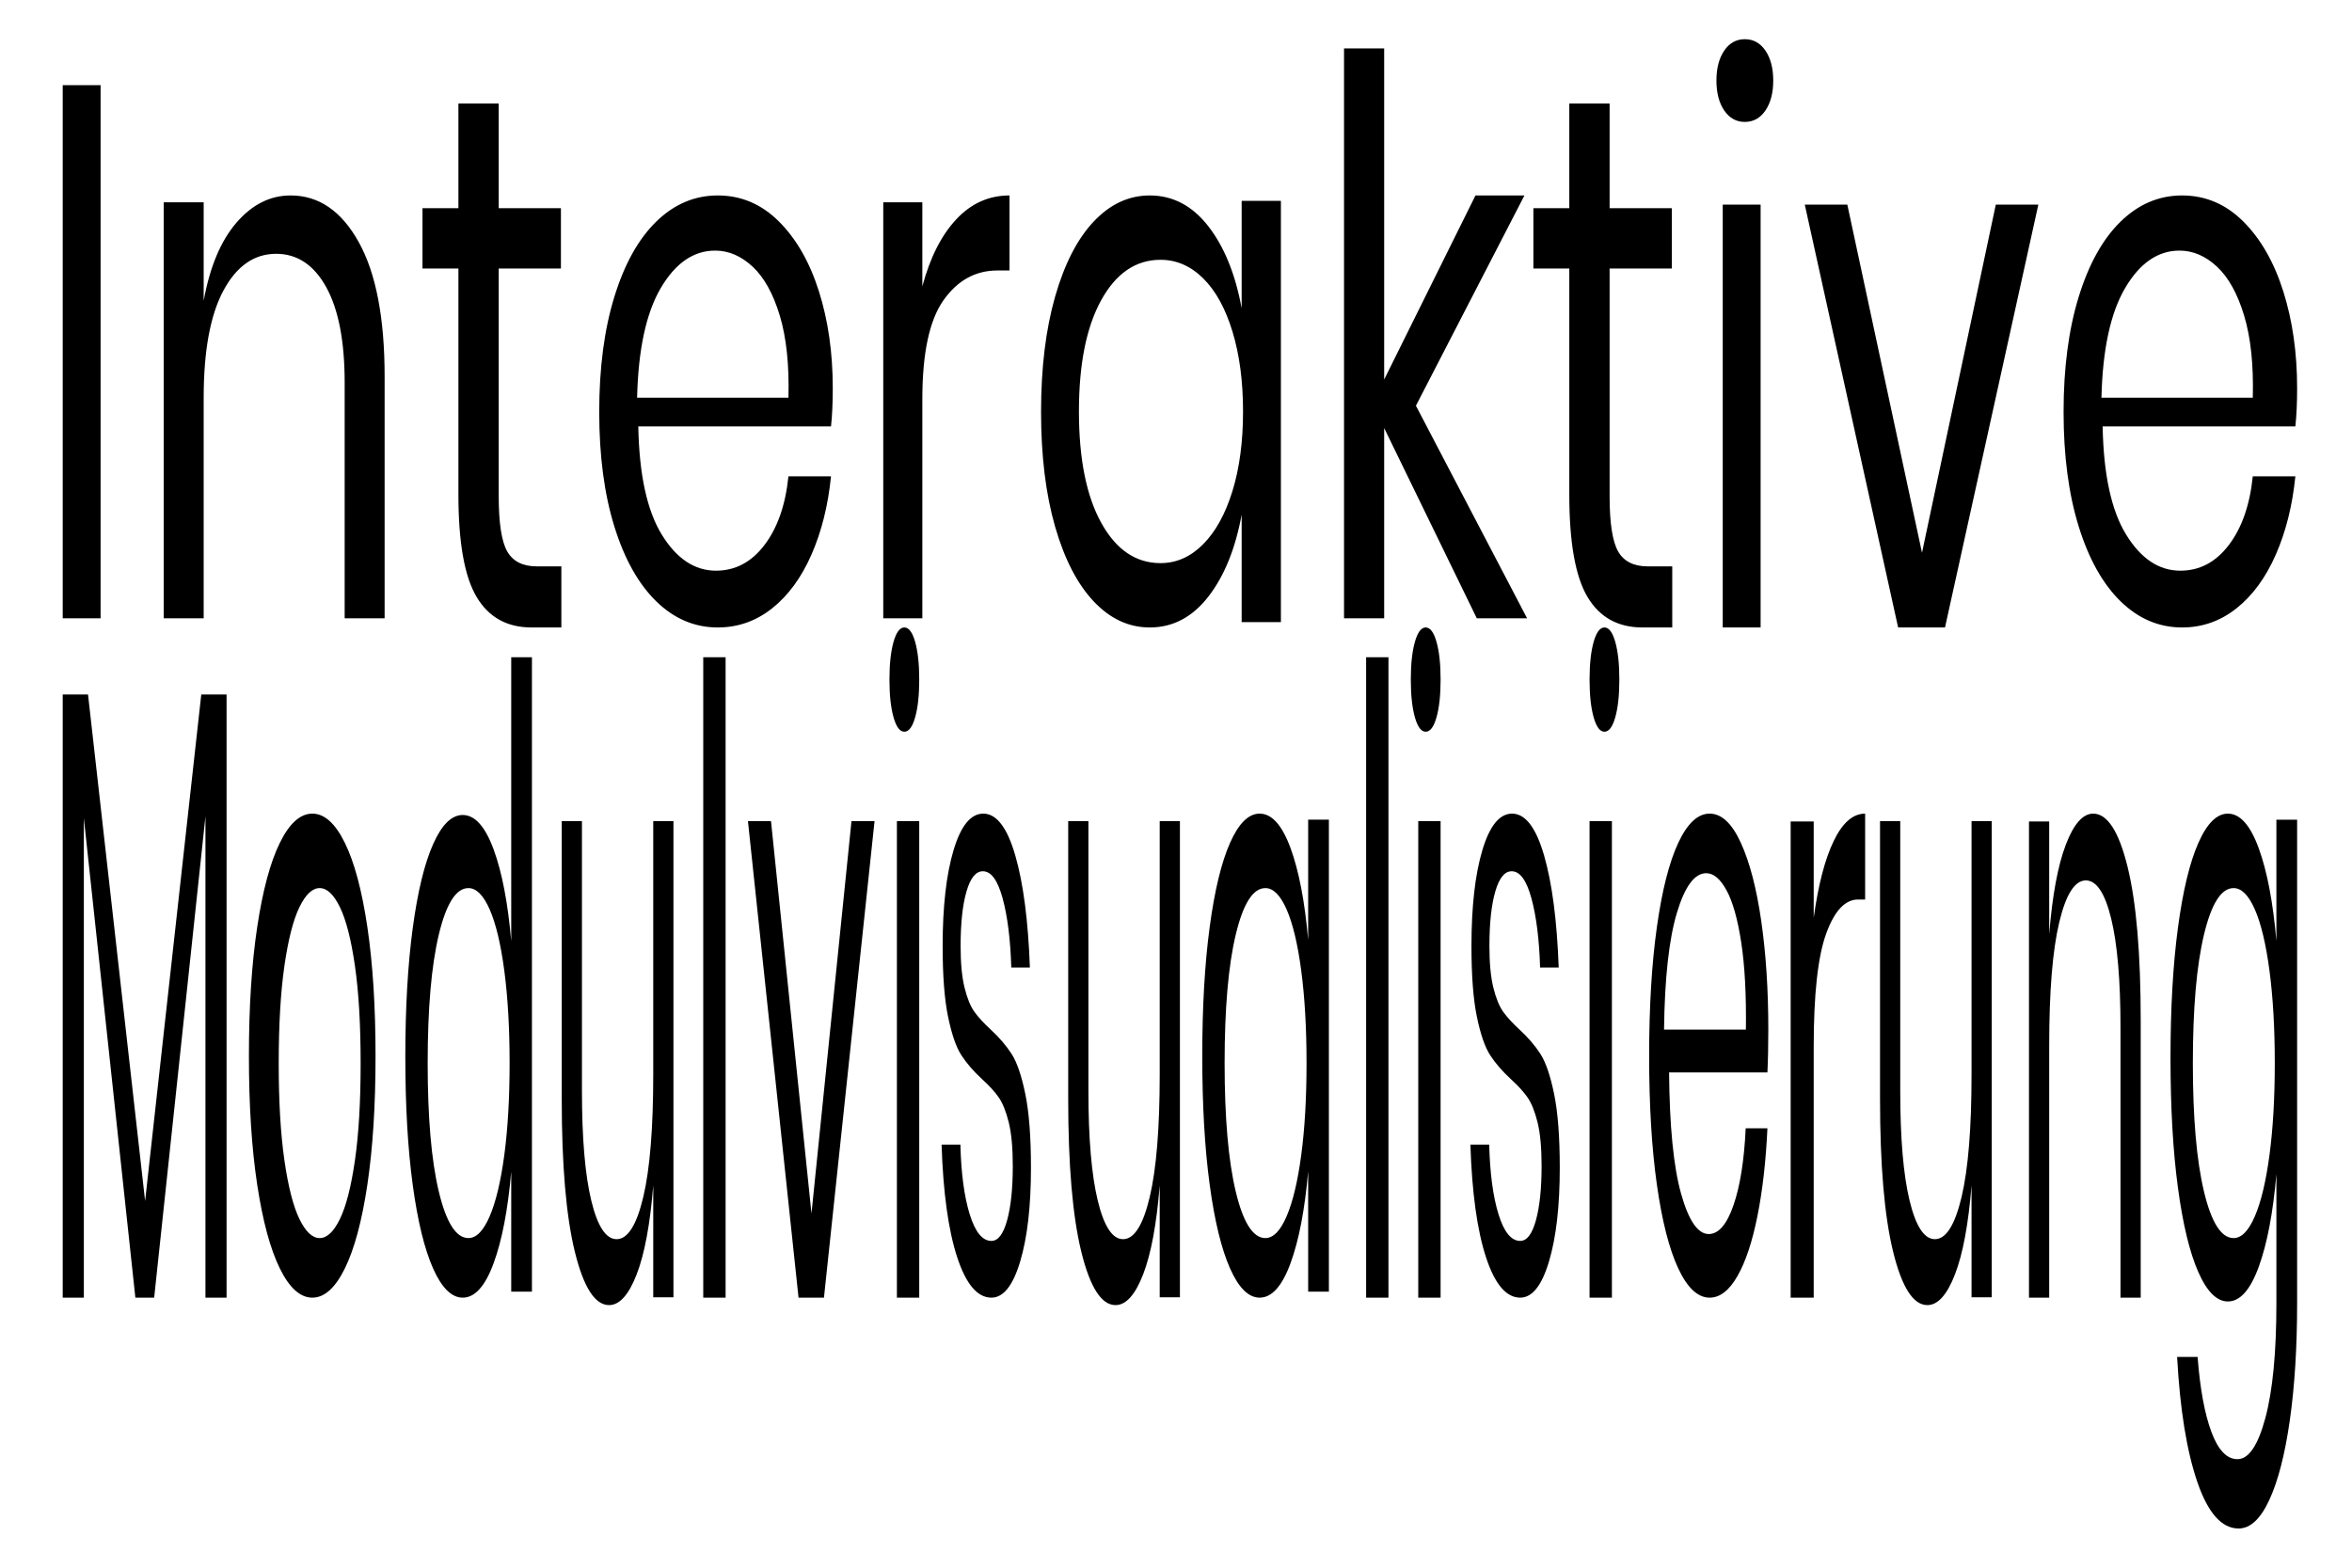 <?xml version="1.0" encoding="UTF-8"?>
<svg width="300px" height="200px" viewBox="0 0 300 200" version="1.1" xmlns="http://www.w3.org/2000/svg" xmlns:xlink="http://www.w3.org/1999/xlink">
    <!-- Generator: Sketch 55.2 (78181) - https://sketchapp.com -->
    <title>modulvisualisierung</title>
    <desc>Created with Sketch.</desc>
    <g id="modulvisualisierung" stroke="none" stroke-width="1" fill="none" fill-rule="evenodd">
        <path d="M28.9,88.6 L28.9,165.55 L26.206,165.55 L26.206,104.145 L19.664,165.55 L17.266,165.55 L10.694,104.368 L10.694,165.55 L8,165.55 L8,88.6 L11.227,88.6 L18.509,153.225 L25.673,88.6 L28.9,88.6 Z M39.84,103.8 C41.383,103.8 42.766,105.043 43.987,107.529 C45.208,110.015 46.166,113.598 46.859,118.278 C47.553,122.958 47.9,128.441 47.9,134.73 C47.9,141.018 47.553,146.484 46.859,151.127 C46.166,155.77 45.208,159.335 43.987,161.821 C42.766,164.307 41.383,165.55 39.84,165.55 C38.296,165.55 36.914,164.307 35.692,161.821 C34.471,159.335 33.509,155.77 32.805,151.127 C32.102,146.484 31.75,141.018 31.75,134.73 C31.75,128.441 32.102,122.958 32.805,118.278 C33.509,113.598 34.471,110.015 35.692,107.529 C36.914,105.043 38.296,103.8 39.84,103.8 Z M40.775,113.3 C39.842,113.3 38.981,114.112 38.191,115.737 C37.401,117.362 36.763,119.855 36.278,123.216 C35.793,126.577 35.55,130.732 35.55,135.68 C35.55,140.555 35.793,144.673 36.278,148.034 C36.763,151.395 37.401,153.888 38.191,155.513 C38.981,157.138 39.842,157.95 40.775,157.95 C41.708,157.95 42.569,157.138 43.359,155.513 C44.149,153.888 44.787,151.395 45.272,148.034 C45.757,144.673 46,140.555 46,135.68 C46,130.732 45.757,126.577 45.272,123.216 C44.787,119.855 44.149,117.362 43.359,115.737 C42.569,114.112 41.708,113.3 40.775,113.3 Z M59.02,103.974 C60.569,103.974 61.881,105.432 62.956,108.349 C64.03,111.266 64.781,115.166 65.207,120.052 L65.207,83.85 L67.85,83.85 L67.85,164.784 L65.207,164.784 L65.207,149.472 C64.781,154.358 64.03,158.259 62.956,161.175 C61.881,164.092 60.569,165.55 59.02,165.55 C57.606,165.55 56.347,164.31 55.244,161.831 C54.14,159.352 53.273,155.798 52.644,151.168 C52.015,146.538 51.7,141.087 51.7,134.817 C51.7,128.546 52.015,123.078 52.644,118.411 C53.273,113.745 54.14,110.172 55.244,107.693 C56.347,105.214 57.606,103.974 59.02,103.974 Z M59.747,113.3 C58.174,113.3 56.914,115.281 55.969,119.242 C55.023,123.204 54.55,128.665 54.55,135.625 C54.55,142.585 55.023,148.046 55.969,152.008 C56.914,155.969 58.174,157.95 59.747,157.95 C60.758,157.95 61.662,157.024 62.458,155.173 C63.254,153.322 63.876,150.712 64.326,147.343 C64.775,143.974 65,140.068 65,135.625 C65,131.182 64.775,127.258 64.326,123.852 C63.876,120.445 63.254,117.835 62.458,116.021 C61.662,114.207 60.758,113.3 59.747,113.3 Z M85.9,104.75 L85.9,165.504 L83.322,165.504 L83.322,151.228 C82.925,156.171 82.222,159.952 81.211,162.571 C80.201,165.19 79.025,166.5 77.684,166.5 C75.89,166.5 74.436,164.231 73.321,159.694 C72.207,155.157 71.65,148.646 71.65,140.162 L71.65,104.75 L74.228,104.75 L74.228,139.166 C74.228,145.216 74.625,149.882 75.418,153.165 C76.211,156.448 77.288,158.09 78.648,158.09 C80.064,158.09 81.197,156.301 82.047,152.722 C82.897,149.144 83.322,143.925 83.322,137.064 L83.322,104.75 L85.9,104.75 Z M92.55,83.85 L92.55,165.55 L89.7,165.55 L89.7,83.85 L92.55,83.85 Z M103.505,154.808 L108.608,104.75 L111.55,104.75 L105.096,165.55 L101.854,165.55 L95.4,104.75 L98.342,104.75 L103.505,154.808 Z M113.45,86.7 C113.45,84.721 113.624,83.118 113.971,81.891 C114.318,80.664 114.778,80.05 115.35,80.05 C115.922,80.05 116.382,80.664 116.729,81.891 C117.076,83.118 117.25,84.721 117.25,86.7 C117.25,88.679 117.076,90.282 116.729,91.509 C116.382,92.736 115.922,93.35 115.35,93.35 C114.778,93.35 114.318,92.736 113.971,91.509 C113.624,90.282 113.45,88.679 113.45,86.7 Z M117.25,104.75 L117.25,165.55 L114.4,165.55 L114.4,104.75 L117.25,104.75 Z M125.418,103.8 C127.109,103.8 128.468,105.573 129.495,109.119 C130.523,112.666 131.145,117.437 131.364,123.433 L128.991,123.433 C128.882,119.85 128.514,116.907 127.886,114.604 C127.259,112.3 126.418,111.149 125.364,111.149 C124.473,111.149 123.777,112.008 123.277,113.726 C122.777,115.444 122.527,117.766 122.527,120.691 C122.527,122.884 122.695,124.658 123.032,126.01 C123.368,127.363 123.786,128.387 124.286,129.081 C124.786,129.776 125.473,130.525 126.345,131.33 C127.455,132.353 128.35,133.395 129.032,134.456 C129.714,135.516 130.295,137.216 130.777,139.556 C131.259,141.896 131.5,145.04 131.5,148.988 C131.5,153.887 131.041,157.872 130.123,160.943 C129.205,164.014 127.982,165.55 126.455,165.55 C124.673,165.55 123.218,163.832 122.091,160.395 C120.964,156.958 120.3,152.169 120.1,146.027 L122.5,146.027 C122.591,149.683 122.986,152.644 123.686,154.911 C124.386,157.178 125.309,158.311 126.455,158.311 C127.309,158.311 127.977,157.434 128.459,155.679 C128.941,153.924 129.182,151.621 129.182,148.769 C129.182,146.429 129.009,144.565 128.664,143.175 C128.318,141.786 127.891,140.726 127.382,139.994 C126.873,139.263 126.173,138.496 125.282,137.691 C124.173,136.668 123.286,135.644 122.623,134.62 C121.959,133.596 121.395,131.97 120.932,129.739 C120.468,127.509 120.236,124.493 120.236,120.691 C120.236,115.645 120.7,111.569 121.627,108.461 C122.555,105.354 123.818,103.8 125.418,103.8 Z M150.5,104.75 L150.5,165.504 L147.922,165.504 L147.922,151.228 C147.525,156.171 146.822,159.952 145.811,162.571 C144.801,165.19 143.625,166.5 142.284,166.5 C140.49,166.5 139.036,164.231 137.921,159.694 C136.807,155.157 136.25,148.646 136.25,140.162 L136.25,104.75 L138.828,104.75 L138.828,139.166 C138.828,145.216 139.225,149.882 140.018,153.165 C140.811,156.448 141.888,158.09 143.248,158.09 C144.664,158.09 145.797,156.301 146.647,152.722 C147.497,149.144 147.922,143.925 147.922,137.064 L147.922,104.75 L150.5,104.75 Z M160.67,103.8 C162.219,103.8 163.531,105.262 164.606,108.187 C165.68,111.112 166.431,115.024 166.857,119.923 L166.857,104.568 L169.5,104.568 L169.5,164.782 L166.857,164.782 L166.857,149.427 C166.431,154.326 165.68,158.238 164.606,161.163 C163.531,164.088 162.219,165.55 160.67,165.55 C159.256,165.55 157.997,164.307 156.894,161.821 C155.79,159.335 154.923,155.77 154.294,151.127 C153.665,146.484 153.35,141.018 153.35,134.73 C153.35,128.441 153.665,122.958 154.294,118.278 C154.923,113.598 155.79,110.015 156.894,107.529 C157.997,105.043 159.256,103.8 160.67,103.8 Z M161.397,113.3 C159.824,113.3 158.564,115.281 157.619,119.242 C156.673,123.204 156.2,128.665 156.2,135.625 C156.2,142.585 156.673,148.046 157.619,152.008 C158.564,155.969 159.824,157.95 161.397,157.95 C162.408,157.95 163.312,157.024 164.108,155.173 C164.904,153.322 165.526,150.712 165.976,147.343 C166.425,143.974 166.65,140.068 166.65,135.625 C166.65,131.182 166.425,127.258 165.976,123.852 C165.526,120.445 164.904,117.835 164.108,116.021 C163.312,114.207 162.408,113.3 161.397,113.3 Z M177.1,83.85 L177.1,165.55 L174.25,165.55 L174.25,83.85 L177.1,83.85 Z M179.95,86.7 C179.95,84.721 180.124,83.118 180.471,81.891 C180.818,80.664 181.278,80.05 181.85,80.05 C182.422,80.05 182.882,80.664 183.229,81.891 C183.576,83.118 183.75,84.721 183.75,86.7 C183.75,88.679 183.576,90.282 183.229,91.509 C182.882,92.736 182.422,93.35 181.85,93.35 C181.278,93.35 180.818,92.736 180.471,91.509 C180.124,90.282 179.95,88.679 179.95,86.7 Z M183.75,104.75 L183.75,165.55 L180.9,165.55 L180.9,104.75 L183.75,104.75 Z M192.868,103.8 C194.559,103.8 195.918,105.573 196.945,109.119 C197.973,112.666 198.595,117.437 198.814,123.433 L196.441,123.433 C196.332,119.85 195.964,116.907 195.336,114.604 C194.709,112.3 193.868,111.149 192.814,111.149 C191.923,111.149 191.227,112.008 190.727,113.726 C190.227,115.444 189.977,117.766 189.977,120.691 C189.977,122.884 190.145,124.658 190.482,126.01 C190.818,127.363 191.236,128.387 191.736,129.081 C192.236,129.776 192.923,130.525 193.795,131.33 C194.905,132.353 195.8,133.395 196.482,134.456 C197.164,135.516 197.745,137.216 198.227,139.556 C198.709,141.896 198.95,145.04 198.95,148.988 C198.95,153.887 198.491,157.872 197.573,160.943 C196.655,164.014 195.432,165.55 193.905,165.55 C192.123,165.55 190.668,163.832 189.541,160.395 C188.414,156.958 187.75,152.169 187.55,146.027 L189.95,146.027 C190.041,149.683 190.436,152.644 191.136,154.911 C191.836,157.178 192.759,158.311 193.905,158.311 C194.759,158.311 195.427,157.434 195.909,155.679 C196.391,153.924 196.632,151.621 196.632,148.769 C196.632,146.429 196.459,144.565 196.114,143.175 C195.768,141.786 195.341,140.726 194.832,139.994 C194.323,139.263 193.623,138.496 192.732,137.691 C191.623,136.668 190.736,135.644 190.073,134.62 C189.409,133.596 188.845,131.97 188.382,129.739 C187.918,127.509 187.686,124.493 187.686,120.691 C187.686,115.645 188.15,111.569 189.077,108.461 C190.005,105.354 191.268,103.8 192.868,103.8 Z M202.75,86.7 C202.75,84.721 202.924,83.118 203.271,81.891 C203.618,80.664 204.078,80.05 204.65,80.05 C205.222,80.05 205.682,80.664 206.029,81.891 C206.376,83.118 206.55,84.721 206.55,86.7 C206.55,88.679 206.376,90.282 206.029,91.509 C205.682,92.736 205.222,93.35 204.65,93.35 C204.078,93.35 203.618,92.736 203.271,91.509 C202.924,90.282 202.75,88.679 202.75,86.7 Z M205.6,104.75 L205.6,165.55 L202.75,165.55 L202.75,104.75 L205.6,104.75 Z M225.55,131.33 C225.55,133.45 225.512,135.278 225.436,136.814 L212.893,136.814 C212.95,143.687 213.46,148.842 214.421,152.279 C215.383,155.715 216.56,157.434 217.95,157.434 C219.207,157.434 220.26,156.209 221.107,153.759 C221.955,151.31 222.474,148.038 222.664,143.943 L225.436,143.943 C225.245,148.111 224.821,151.84 224.164,155.13 C223.507,158.421 222.655,160.98 221.607,162.808 C220.56,164.636 219.379,165.55 218.064,165.55 C216.56,165.55 215.226,164.307 214.064,161.821 C212.902,159.335 211.993,155.77 211.336,151.127 C210.679,146.484 210.35,141.018 210.35,134.73 C210.35,128.441 210.679,122.958 211.336,118.278 C211.993,113.598 212.902,110.015 214.064,107.529 C215.226,105.043 216.56,103.8 218.064,103.8 C219.588,103.8 220.917,105.043 222.05,107.529 C223.183,110.015 224.05,113.342 224.65,117.51 C225.25,121.678 225.55,126.284 225.55,131.33 Z M222.69,131.35 C222.749,126.917 222.551,123.21 222.095,120.23 C221.639,117.251 221.014,115.034 220.221,113.58 C219.428,112.127 218.565,111.4 217.633,111.4 C216.146,111.4 214.897,113.09 213.886,116.469 C212.875,119.849 212.329,124.809 212.25,131.35 L222.69,131.35 Z M231.34,117.08 C231.922,112.874 232.773,109.61 233.893,107.286 C235.013,104.962 236.349,103.8 237.9,103.8 L237.9,114.756 L236.995,114.756 C235.337,114.756 233.979,116.213 232.924,119.127 C231.868,122.041 231.34,126.855 231.34,133.568 L231.34,165.55 L228.4,165.55 L228.4,104.796 L231.34,104.796 L231.34,117.08 Z M254.05,104.75 L254.05,165.504 L251.472,165.504 L251.472,151.228 C251.075,156.171 250.372,159.952 249.361,162.571 C248.351,165.19 247.175,166.5 245.834,166.5 C244.04,166.5 242.586,164.231 241.471,159.694 C240.357,155.157 239.8,148.646 239.8,140.162 L239.8,104.75 L242.378,104.75 L242.378,139.166 C242.378,145.216 242.775,149.882 243.568,153.165 C244.361,156.448 245.438,158.09 246.798,158.09 C248.214,158.09 249.347,156.301 250.197,152.722 C251.047,149.144 251.472,143.925 251.472,137.064 L251.472,104.75 L254.05,104.75 Z M266.987,103.8 C268.801,103.8 270.264,106.069 271.379,110.606 C272.493,115.143 273.05,121.69 273.05,130.248 L273.05,165.55 L270.472,165.55 L270.472,131.134 C270.472,125.084 270.075,120.436 269.282,117.19 C268.489,113.944 267.412,112.321 266.052,112.321 C264.636,112.321 263.503,114.11 262.653,117.688 C261.803,121.266 261.378,126.486 261.378,133.347 L261.378,165.55 L258.8,165.55 L258.8,104.796 L261.378,104.796 L261.378,119.182 C261.775,114.239 262.478,110.44 263.489,107.784 C264.499,105.128 265.665,103.8 266.987,103.8 Z M284.17,103.8 C285.719,103.8 287.031,105.274 288.106,108.222 C289.18,111.17 289.931,115.112 290.357,120.05 L290.357,104.574 L293,104.574 L293,166.258 C293,171.859 292.69,176.834 292.071,181.182 C291.451,185.53 290.579,188.92 289.456,191.352 C288.333,193.784 287.026,195 285.535,195 C283.386,195 281.633,193.029 280.278,189.086 C278.922,185.143 278.06,179.818 277.692,173.112 L280.307,173.112 C280.616,177.165 281.202,180.353 282.064,182.674 C282.926,184.996 284.034,186.156 285.39,186.156 C286.823,186.156 288.009,184.406 288.948,180.905 C289.887,177.405 290.357,172.522 290.357,166.258 L290.357,149.787 C289.931,154.725 289.18,158.667 288.106,161.615 C287.031,164.563 285.719,166.037 284.17,166.037 C282.756,166.037 281.497,164.784 280.394,162.279 C279.29,159.773 278.423,156.18 277.794,151.5 C277.165,146.821 276.85,141.312 276.85,134.974 C276.85,128.636 277.165,123.109 277.794,118.392 C278.423,113.675 279.29,110.064 280.394,107.559 C281.497,105.053 282.756,103.8 284.17,103.8 Z M284.897,113.3 C283.324,113.3 282.064,115.281 281.119,119.242 C280.173,123.204 279.7,128.665 279.7,135.625 C279.7,142.585 280.173,148.046 281.119,152.008 C282.064,155.969 283.324,157.95 284.897,157.95 C285.908,157.95 286.812,157.024 287.608,155.173 C288.404,153.322 289.026,150.712 289.476,147.343 C289.925,143.974 290.15,140.068 290.15,135.625 C290.15,131.182 289.925,127.258 289.476,123.852 C289.026,120.445 288.404,117.835 287.608,116.021 C286.812,114.207 285.908,113.3 284.897,113.3 Z M12.831,10.863 L12.831,78.877 L8,78.877 L8,10.863 L12.831,10.863 Z M37.071,24.935 C40.656,24.935 43.551,26.917 45.754,30.88 C47.958,34.844 49.059,40.564 49.059,48.039 L49.059,78.877 L43.962,78.877 L43.962,48.813 C43.962,43.528 43.177,39.468 41.609,36.632 C40.04,33.797 37.911,32.379 35.222,32.379 C32.421,32.379 30.181,33.942 28.5,37.067 C26.819,40.193 25.979,44.753 25.979,50.746 L25.979,78.877 L20.881,78.877 L20.881,25.805 L25.979,25.805 L25.979,38.372 C26.763,34.054 28.155,30.735 30.153,28.415 C32.151,26.095 34.457,24.935 37.071,24.935 Z M71.602,72.255 L71.602,80.05 L67.802,80.05 C64.673,80.05 62.336,78.751 60.79,76.153 C59.244,73.554 58.471,69.202 58.471,63.096 L58.471,34.255 L53.89,34.255 L53.89,26.557 L58.471,26.557 L58.471,13.209 L63.612,13.209 L63.612,26.557 L71.546,26.557 L71.546,34.255 L63.612,34.255 L63.612,63.291 C63.612,66.734 63.975,69.088 64.701,70.355 C65.428,71.622 66.685,72.255 68.473,72.255 L71.602,72.255 Z M106.22,49.507 C106.22,51.399 106.146,53.031 105.996,54.402 L81.416,54.402 C81.528,60.536 82.526,65.137 84.411,68.205 C86.296,71.272 88.601,72.806 91.326,72.806 C93.79,72.806 95.852,71.713 97.513,69.526 C99.175,67.34 100.192,64.419 100.565,60.765 L105.996,60.765 C105.623,64.485 104.793,67.813 103.505,70.75 C102.217,73.687 100.546,75.971 98.493,77.603 C96.44,79.234 94.126,80.05 91.55,80.05 C88.601,80.05 85.988,78.941 83.711,76.722 C81.434,74.503 79.652,71.321 78.364,67.177 C77.076,63.033 76.432,58.154 76.432,52.542 C76.432,46.929 77.076,42.034 78.364,37.857 C79.652,33.68 81.434,30.483 83.711,28.264 C85.988,26.045 88.601,24.935 91.55,24.935 C94.537,24.935 97.14,26.045 99.361,28.264 C101.582,30.483 103.281,33.452 104.457,37.172 C105.632,40.892 106.22,45.004 106.22,49.507 Z M100.566,50.734 C100.676,46.564 100.309,43.078 99.466,40.276 C98.623,37.473 97.468,35.389 96.001,34.022 C94.535,32.655 92.94,31.971 91.217,31.971 C88.467,31.971 86.157,33.56 84.287,36.739 C82.418,39.917 81.409,44.582 81.263,50.734 L100.566,50.734 Z M117.645,36.536 C118.631,32.862 120.073,30.01 121.972,27.98 C123.87,25.95 126.134,24.935 128.763,24.935 L128.763,34.506 L127.229,34.506 C124.418,34.506 122.118,35.778 120.328,38.324 C118.539,40.87 117.645,45.075 117.645,50.94 L117.645,78.877 L112.661,78.877 L112.661,25.805 L117.645,25.805 L117.645,36.536 Z M146.654,24.935 C149.589,24.935 152.074,26.24 154.11,28.851 C156.146,31.461 157.567,34.953 158.374,39.326 L158.374,25.62 L163.381,25.62 L163.381,79.365 L158.374,79.365 L158.374,65.659 C157.567,70.032 156.146,73.524 154.11,76.134 C152.074,78.745 149.589,80.05 146.654,80.05 C143.976,80.05 141.592,78.941 139.501,76.722 C137.41,74.503 135.769,71.321 134.576,67.177 C133.384,63.033 132.788,58.154 132.788,52.542 C132.788,46.929 133.384,42.034 134.576,37.857 C135.769,33.68 137.41,30.483 139.501,28.264 C141.592,26.045 143.976,24.935 146.654,24.935 Z M148.028,33.144 C144.877,33.144 142.355,34.86 140.46,38.294 C138.566,41.727 137.619,46.46 137.619,52.493 C137.619,58.525 138.566,63.258 140.46,66.691 C142.355,70.125 144.877,71.841 148.028,71.841 C150.054,71.841 151.864,71.039 153.458,69.435 C155.053,67.83 156.3,65.568 157.2,62.648 C158.101,59.728 158.551,56.343 158.551,52.493 C158.551,48.642 158.101,45.241 157.2,42.289 C156.3,39.337 155.053,37.074 153.458,35.502 C151.864,33.93 150.054,33.144 148.028,33.144 Z M188.366,78.877 L176.552,54.61 L176.552,78.877 L171.432,78.877 L171.432,6.173 L176.552,6.173 L176.552,48.42 L188.197,24.938 L194.442,24.938 L180.602,51.76 L194.78,78.877 L188.366,78.877 Z M213.297,72.255 L213.297,80.05 L209.497,80.05 C206.368,80.05 204.031,78.751 202.485,76.153 C200.939,73.554 200.166,69.202 200.166,63.096 L200.166,34.255 L195.585,34.255 L195.585,26.557 L200.166,26.557 L200.166,13.209 L205.307,13.209 L205.307,26.557 L213.241,26.557 L213.241,34.255 L205.307,34.255 L205.307,63.291 C205.307,66.734 205.67,69.088 206.396,70.355 C207.123,71.622 208.38,72.255 210.168,72.255 L213.297,72.255 Z M218.932,10.277 C218.932,8.706 219.263,7.434 219.926,6.461 C220.588,5.487 221.464,5 222.555,5 C223.646,5 224.522,5.487 225.185,6.461 C225.847,7.434 226.178,8.706 226.178,10.277 C226.178,11.847 225.847,13.12 225.185,14.093 C224.522,15.067 223.646,15.554 222.555,15.554 C221.464,15.554 220.588,15.067 219.926,14.093 C219.263,13.12 218.932,11.847 218.932,10.277 Z M224.568,26.108 L224.568,80.05 L219.737,80.05 L219.737,26.108 L224.568,26.108 Z M245.153,70.519 L254.565,26.108 L259.992,26.108 L248.087,80.05 L242.108,80.05 L230.203,26.108 L235.629,26.108 L245.153,70.519 Z M293,49.507 C293,51.399 292.925,53.031 292.776,54.402 L268.195,54.402 C268.307,60.536 269.306,65.137 271.191,68.205 C273.076,71.272 275.381,72.806 278.106,72.806 C280.57,72.806 282.632,71.713 284.293,69.526 C285.954,67.34 286.971,64.419 287.345,60.765 L292.776,60.765 C292.403,64.485 291.572,67.813 290.284,70.75 C288.997,73.687 287.326,75.971 285.273,77.603 C283.22,79.234 280.906,80.05 278.33,80.05 C275.381,80.05 272.768,78.941 270.491,76.722 C268.214,74.503 266.431,71.321 265.144,67.177 C263.856,63.033 263.212,58.154 263.212,52.542 C263.212,46.929 263.856,42.034 265.144,37.857 C266.431,33.68 268.214,30.483 270.491,28.264 C272.768,26.045 275.381,24.935 278.33,24.935 C281.316,24.935 283.92,26.045 286.141,28.264 C288.362,30.483 290.06,33.452 291.236,37.172 C292.412,40.892 293,45.004 293,49.507 Z M287.345,50.734 C287.455,46.564 287.089,43.078 286.245,40.276 C285.402,37.473 284.247,35.389 282.781,34.022 C281.314,32.655 279.72,31.971 277.996,31.971 C275.247,31.971 272.937,33.56 271.067,36.739 C269.197,39.917 268.189,44.582 268.042,50.734 L287.345,50.734 Z" id="Modulvisualisierung" fill="#000000" fill-rule="nonzero"></path>
    </g>
</svg>